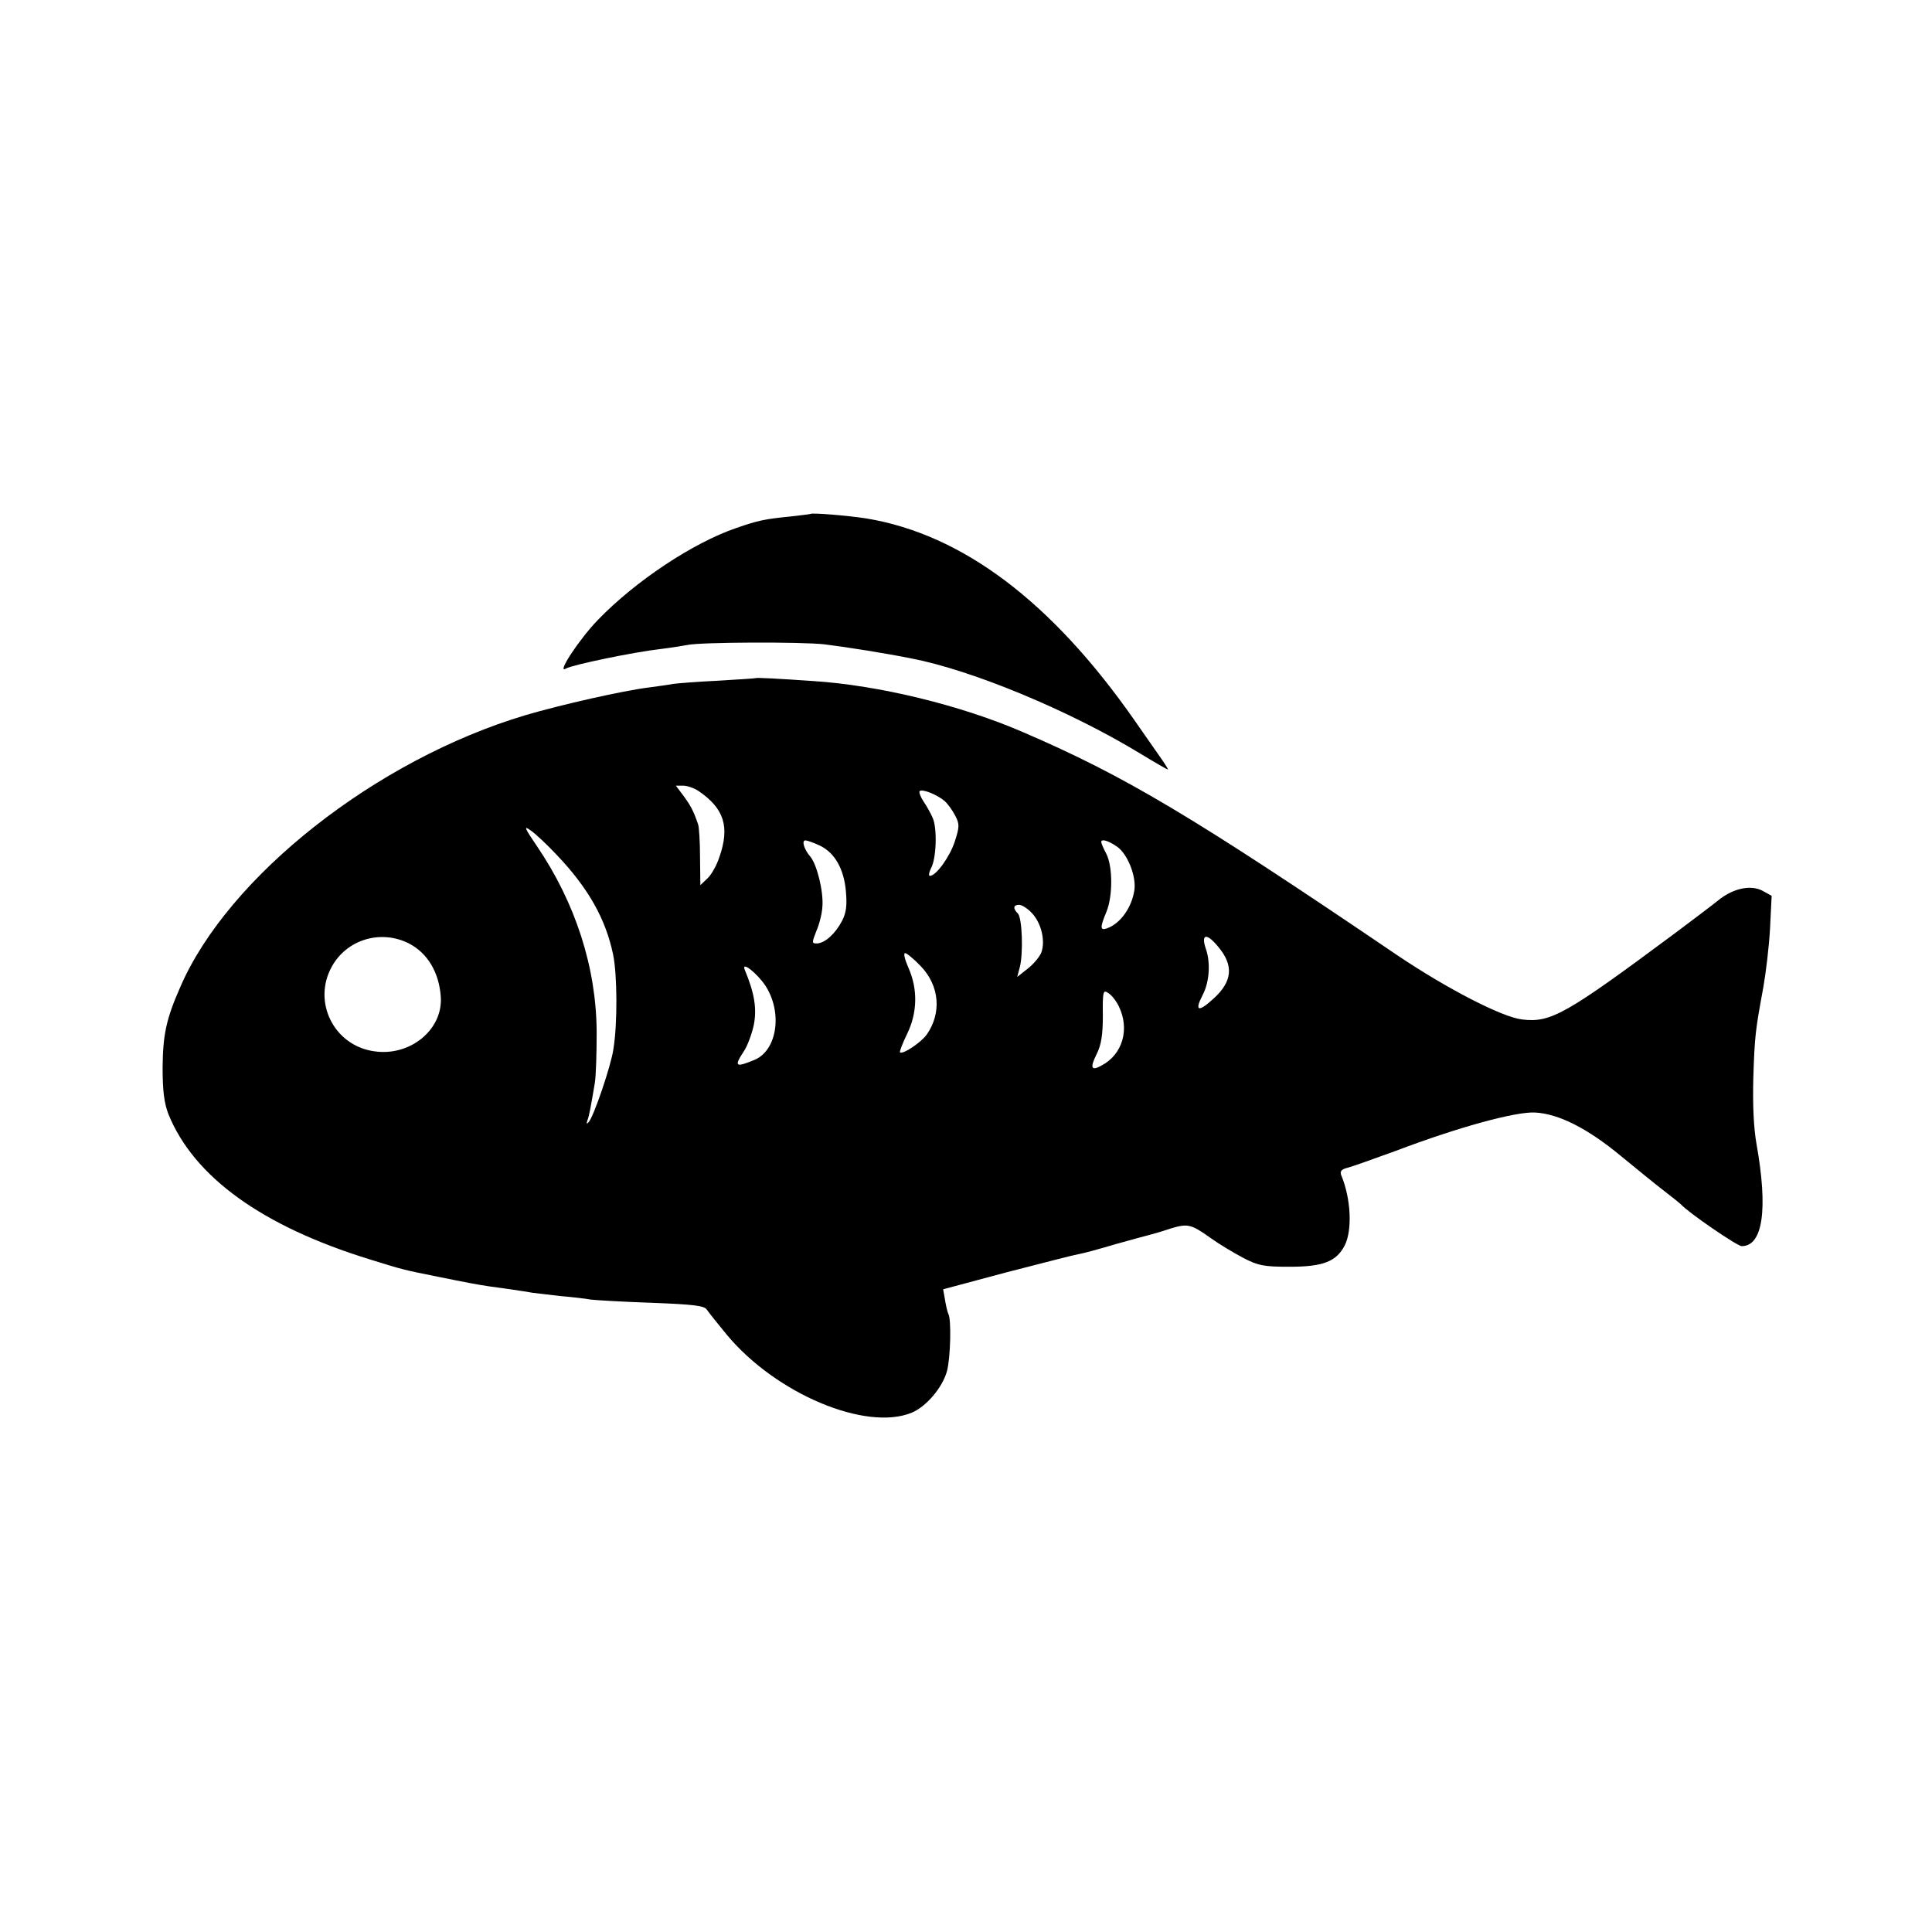 <?xml version="1.0" standalone="no"?>
<!DOCTYPE svg PUBLIC "-//W3C//DTD SVG 20010904//EN"
 "http://www.w3.org/TR/2001/REC-SVG-20010904/DTD/svg10.dtd">
<svg version="1.0" xmlns="http://www.w3.org/2000/svg"
 width="600pt" height="600pt" viewBox="0 0 600 600"
 preserveAspectRatio="xMidYMid meet">
<g transform="translate(0,600) scale(0.1,-0.1)"
fill="#000000" stroke="none">
<path d="M2517 4404 c-1 -1 -29 -4 -62 -8 -80 -8 -100 -12 -169 -36 -134 -46
-312 -164 -429 -285 -59 -61 -131 -171 -99 -151 19 11 209 51 298 61 33 4 68
10 79 12 41 9 353 10 425 2 66 -8 192 -28 271 -44 187 -36 489 -161 708 -294
46 -28 86 -51 88 -51 2 0 -11 21 -29 46 -18 26 -52 74 -74 106 -258 370 -536
579 -834 628 -58 9 -168 18 -173 14z"/>
<path d="M2347 3894 c-1 -1 -54 -4 -117 -8 -63 -3 -126 -8 -140 -10 -14 -3
-47 -7 -75 -11 -80 -10 -271 -53 -383 -86 -463 -138 -923 -500 -1072 -844 -44
-100 -54 -148 -55 -250 0 -74 5 -111 18 -145 79 -195 291 -348 625 -451 106
-33 107 -33 212 -54 88 -18 126 -25 160 -30 31 -4 108 -15 135 -20 11 -1 49
-6 85 -10 36 -3 79 -8 95 -11 17 -2 102 -7 190 -10 130 -5 162 -9 170 -21 6
-9 34 -44 62 -78 153 -184 433 -301 575 -242 45 19 95 78 109 129 11 42 14
162 4 178 -2 4 -7 23 -10 42 l-6 34 198 53 c109 28 209 54 222 56 13 2 65 16
115 31 50 14 98 27 106 29 8 2 37 10 63 19 56 17 65 15 127 -29 25 -18 70 -45
100 -61 48 -25 66 -28 145 -28 104 0 145 16 171 66 24 47 20 145 -11 219 -4
12 1 18 22 23 15 4 82 28 148 52 195 74 372 122 432 119 74 -4 163 -49 268
-136 50 -41 110 -90 135 -109 25 -19 47 -37 50 -40 22 -25 175 -130 189 -130
66 0 82 115 46 317 -9 50 -12 122 -10 203 4 133 7 153 31 283 8 45 18 128 21
184 l5 101 -29 16 c-37 19 -92 7 -138 -31 -16 -13 -77 -59 -133 -101 -339
-252 -386 -279 -475 -268 -62 7 -234 96 -387 199 -638 433 -847 557 -1160 692
-195 85 -452 147 -655 160 -116 8 -176 11 -178 9z m-177 -351 c79 -54 97 -111
64 -205 -8 -25 -25 -55 -37 -66 l-22 -21 -1 87 c0 48 -3 94 -6 102 -14 41 -23
58 -45 88 l-24 32 23 0 c13 0 35 -8 48 -17z m764 -31 c10 -9 25 -30 33 -46 13
-25 13 -34 -2 -80 -16 -48 -58 -106 -77 -106 -5 0 -3 10 3 23 17 29 20 123 6
156 -6 14 -19 38 -29 52 -9 14 -15 29 -12 32 8 8 55 -11 78 -31z m-1204 -168
c97 -102 151 -198 174 -308 13 -62 14 -214 1 -294 -7 -51 -62 -212 -77 -227
-6 -7 -7 -5 -4 5 6 15 11 44 23 115 4 22 6 94 6 160 -1 199 -65 400 -186 578
-39 57 -41 64 -19 48 15 -10 52 -45 82 -77z m816 30 c46 -22 75 -72 81 -142 4
-44 1 -67 -12 -92 -21 -40 -53 -69 -78 -70 -16 0 -16 2 -2 38 9 20 18 55 19
76 4 47 -17 131 -37 155 -20 23 -28 51 -16 51 6 0 26 -7 45 -16z m924 -4 c32
-23 59 -91 53 -134 -8 -54 -43 -104 -85 -119 -22 -8 -22 3 -2 51 20 48 20 140
0 180 -9 17 -16 33 -16 37 0 11 23 4 50 -15z m-265 -206 c29 -31 42 -86 29
-122 -5 -13 -24 -36 -42 -50 l-33 -26 8 30 c11 41 8 153 -6 167 -16 16 -14 27
4 27 9 0 27 -12 40 -26z m-1935 -94 c58 -30 94 -90 99 -167 6 -101 -95 -184
-206 -168 -126 17 -194 154 -132 264 47 84 152 115 239 71z m2513 -10 c49 -58
45 -108 -15 -162 -47 -43 -59 -38 -33 12 21 40 25 100 10 143 -16 47 2 51 38
7z m-924 -60 c59 -61 66 -146 19 -213 -18 -25 -75 -63 -83 -55 -2 2 8 28 22
57 32 65 34 139 4 206 -11 25 -16 45 -10 45 5 0 27 -18 48 -40z m-482 -61 c54
-83 37 -202 -35 -231 -58 -24 -63 -20 -32 27 11 16 25 54 31 82 10 51 2 99
-28 171 -12 29 37 -9 64 -49z m1098 -65 c34 -71 11 -149 -54 -183 -32 -18 -37
-8 -15 36 14 28 19 59 19 119 -1 76 1 81 17 70 10 -6 25 -25 33 -42z"/>
</g>
</svg>
